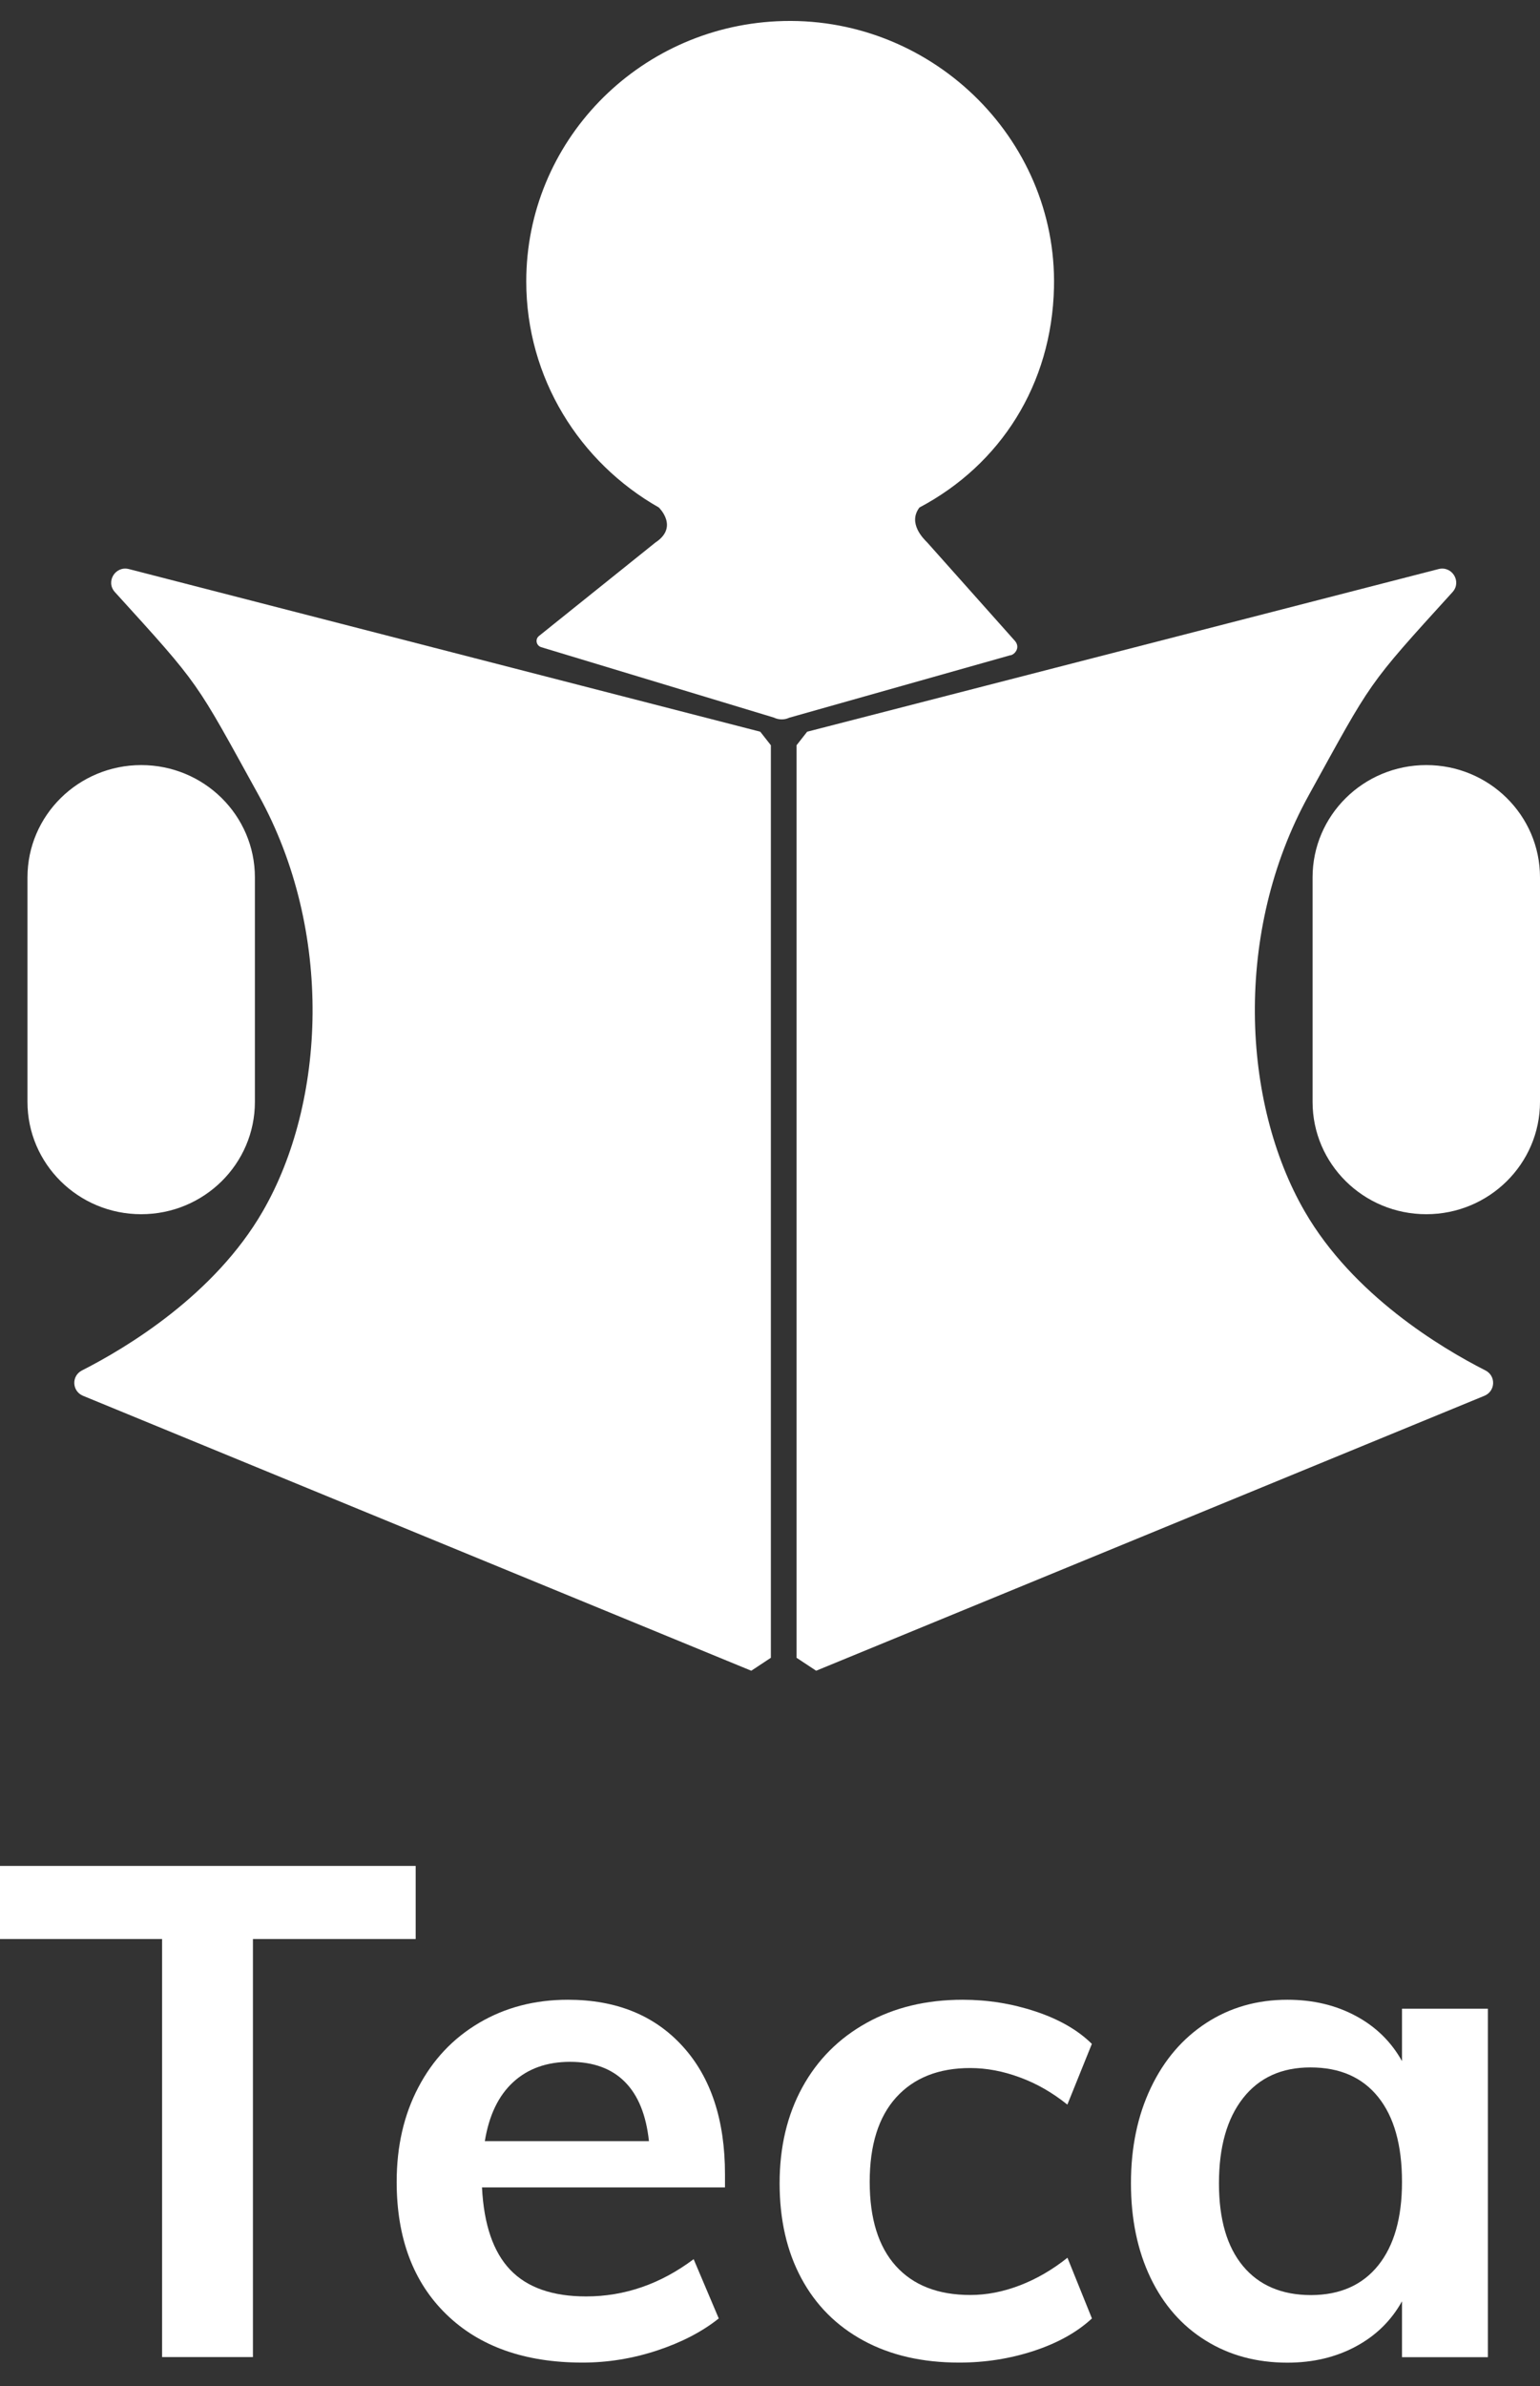 <svg width="62" height="96" viewBox="0 0 62 96" fill="none" xmlns="http://www.w3.org/2000/svg">
<rect x="0" y="0" width="62" height="96" fill="#333333" stroke="none"/>
<path d="M6.526 94.837V78.017H0V75.076H16.735V78.017H10.183V94.837H6.526Z" fill="white"/>
<path d="M29.191 88.011H19.405C19.48 89.511 19.861 90.615 20.544 91.328C21.227 92.041 22.245 92.397 23.596 92.397C25.151 92.397 26.595 91.896 27.926 90.898L28.937 93.283C28.264 93.82 27.431 94.25 26.449 94.574C25.463 94.898 24.468 95.059 23.452 95.059C21.126 95.059 19.298 94.41 17.968 93.116C16.637 91.823 15.97 90.044 15.97 87.787C15.97 86.361 16.259 85.093 16.842 83.985C17.424 82.874 18.238 82.011 19.288 81.391C20.339 80.771 21.53 80.46 22.86 80.46C24.809 80.46 26.351 81.086 27.486 82.335C28.622 83.584 29.188 85.302 29.188 87.485V88.011H29.191ZM20.658 83.777C20.066 84.322 19.688 85.112 19.519 86.149H26.127C26.013 85.093 25.691 84.3 25.157 83.764C24.624 83.228 23.888 82.958 22.948 82.958C22.011 82.958 21.247 83.234 20.658 83.777Z" fill="white"/>
<path d="M34.761 94.173C33.674 93.582 32.838 92.744 32.259 91.662C31.677 90.58 31.387 89.308 31.387 87.844C31.387 86.384 31.693 85.096 32.301 83.985C32.91 82.874 33.772 82.011 34.888 81.391C36.003 80.771 37.292 80.46 38.756 80.46C39.767 80.46 40.746 80.617 41.693 80.932C42.64 81.247 43.395 81.68 43.958 82.236L42.972 84.679C42.37 84.197 41.736 83.831 41.059 83.584C40.385 83.334 39.718 83.208 39.061 83.208C37.786 83.208 36.794 83.603 36.081 84.387C35.369 85.173 35.014 86.307 35.014 87.787C35.014 89.267 35.366 90.397 36.068 91.174C36.771 91.951 37.77 92.339 39.065 92.339C39.722 92.339 40.385 92.211 41.062 91.951C41.736 91.691 42.373 91.322 42.975 90.84L43.961 93.283C43.359 93.839 42.581 94.272 41.625 94.587C40.669 94.901 39.666 95.059 38.616 95.059C37.132 95.059 35.847 94.763 34.761 94.173Z" fill="white"/>
<path d="M59.902 80.823V94.841H56.444V92.593C56.011 93.37 55.393 93.977 54.586 94.41C53.779 94.844 52.862 95.062 51.831 95.062C50.594 95.062 49.495 94.767 48.541 94.173C47.585 93.582 46.843 92.737 46.319 91.646C45.796 90.554 45.532 89.286 45.532 87.844C45.532 86.403 45.799 85.119 46.333 84.001C46.866 82.881 47.611 82.014 48.568 81.391C49.524 80.771 50.611 80.46 51.831 80.46C52.862 80.46 53.779 80.678 54.586 81.112C55.393 81.545 56.011 82.152 56.444 82.929V80.82H59.902V80.823ZM55.487 91.148C56.125 90.352 56.444 89.235 56.444 87.79C56.444 86.31 56.125 85.173 55.487 84.377C54.849 83.581 53.942 83.183 52.758 83.183C51.596 83.183 50.692 83.594 50.044 84.419C49.397 85.244 49.075 86.384 49.075 87.848C49.075 89.293 49.397 90.4 50.044 91.177C50.692 91.954 51.606 92.343 52.787 92.343C53.948 92.339 54.849 91.941 55.487 91.148Z" fill="white"/>
<path d="M57.913 22.897L32.496 29.441C32.337 29.644 32.228 29.782 32.069 29.985V66.701C32.407 66.924 32.521 66.999 32.858 67.222L59.762 56.16C60.208 55.975 60.236 55.362 59.806 55.141C57.997 54.222 54.47 52.101 52.529 48.744C49.992 44.363 49.657 37.484 52.688 32C55.264 27.335 54.999 27.649 58.482 23.819C58.855 23.403 58.46 22.756 57.913 22.897Z" fill="white"/>
<path d="M57.422 48.854C54.893 48.854 52.844 46.831 52.844 44.335V35.302C52.844 32.806 54.893 30.783 57.422 30.783C59.951 30.783 62 32.806 62 35.302V44.335C61.998 46.831 59.948 48.854 57.422 48.854Z" fill="white"/>
<path d="M5.191 22.897L30.608 29.441C30.767 29.644 30.876 29.782 31.035 29.985V66.701C30.697 66.924 30.583 66.999 30.246 67.222L3.342 56.16C2.896 55.975 2.868 55.362 3.298 55.141C5.107 54.222 8.634 52.101 10.575 48.744C13.112 44.363 13.447 37.484 10.416 32C7.84 27.335 8.104 27.649 4.622 23.819C4.248 23.403 4.644 22.756 5.191 22.897Z" fill="white"/>
<path d="M5.684 48.854C8.213 48.854 10.262 46.831 10.262 44.335V35.302C10.262 32.806 8.213 30.783 5.684 30.783C3.155 30.786 1.106 32.809 1.106 35.302V44.335C1.106 46.831 3.155 48.854 5.684 48.854Z" fill="white"/>
<path d="M26.39 21.826L21.7 25.588C21.535 25.72 21.588 25.976 21.789 26.039L31.152 28.871C31.35 28.967 31.581 28.97 31.779 28.876L40.663 26.367C40.821 26.367 41.139 26.053 40.821 25.742L37.333 21.829C37.174 21.672 36.541 21.048 37.016 20.42C36.698 20.577 37.016 20.42 37.016 20.42C40.286 18.689 42.344 15.467 42.433 11.571C42.572 5.52 37.398 0.553 31.272 0.856C25.656 1.128 21.187 5.712 21.187 11.323C21.187 15.214 23.337 18.607 26.523 20.418C26.523 20.418 27.343 21.199 26.39 21.826Z" fill="white"/>
</svg>
